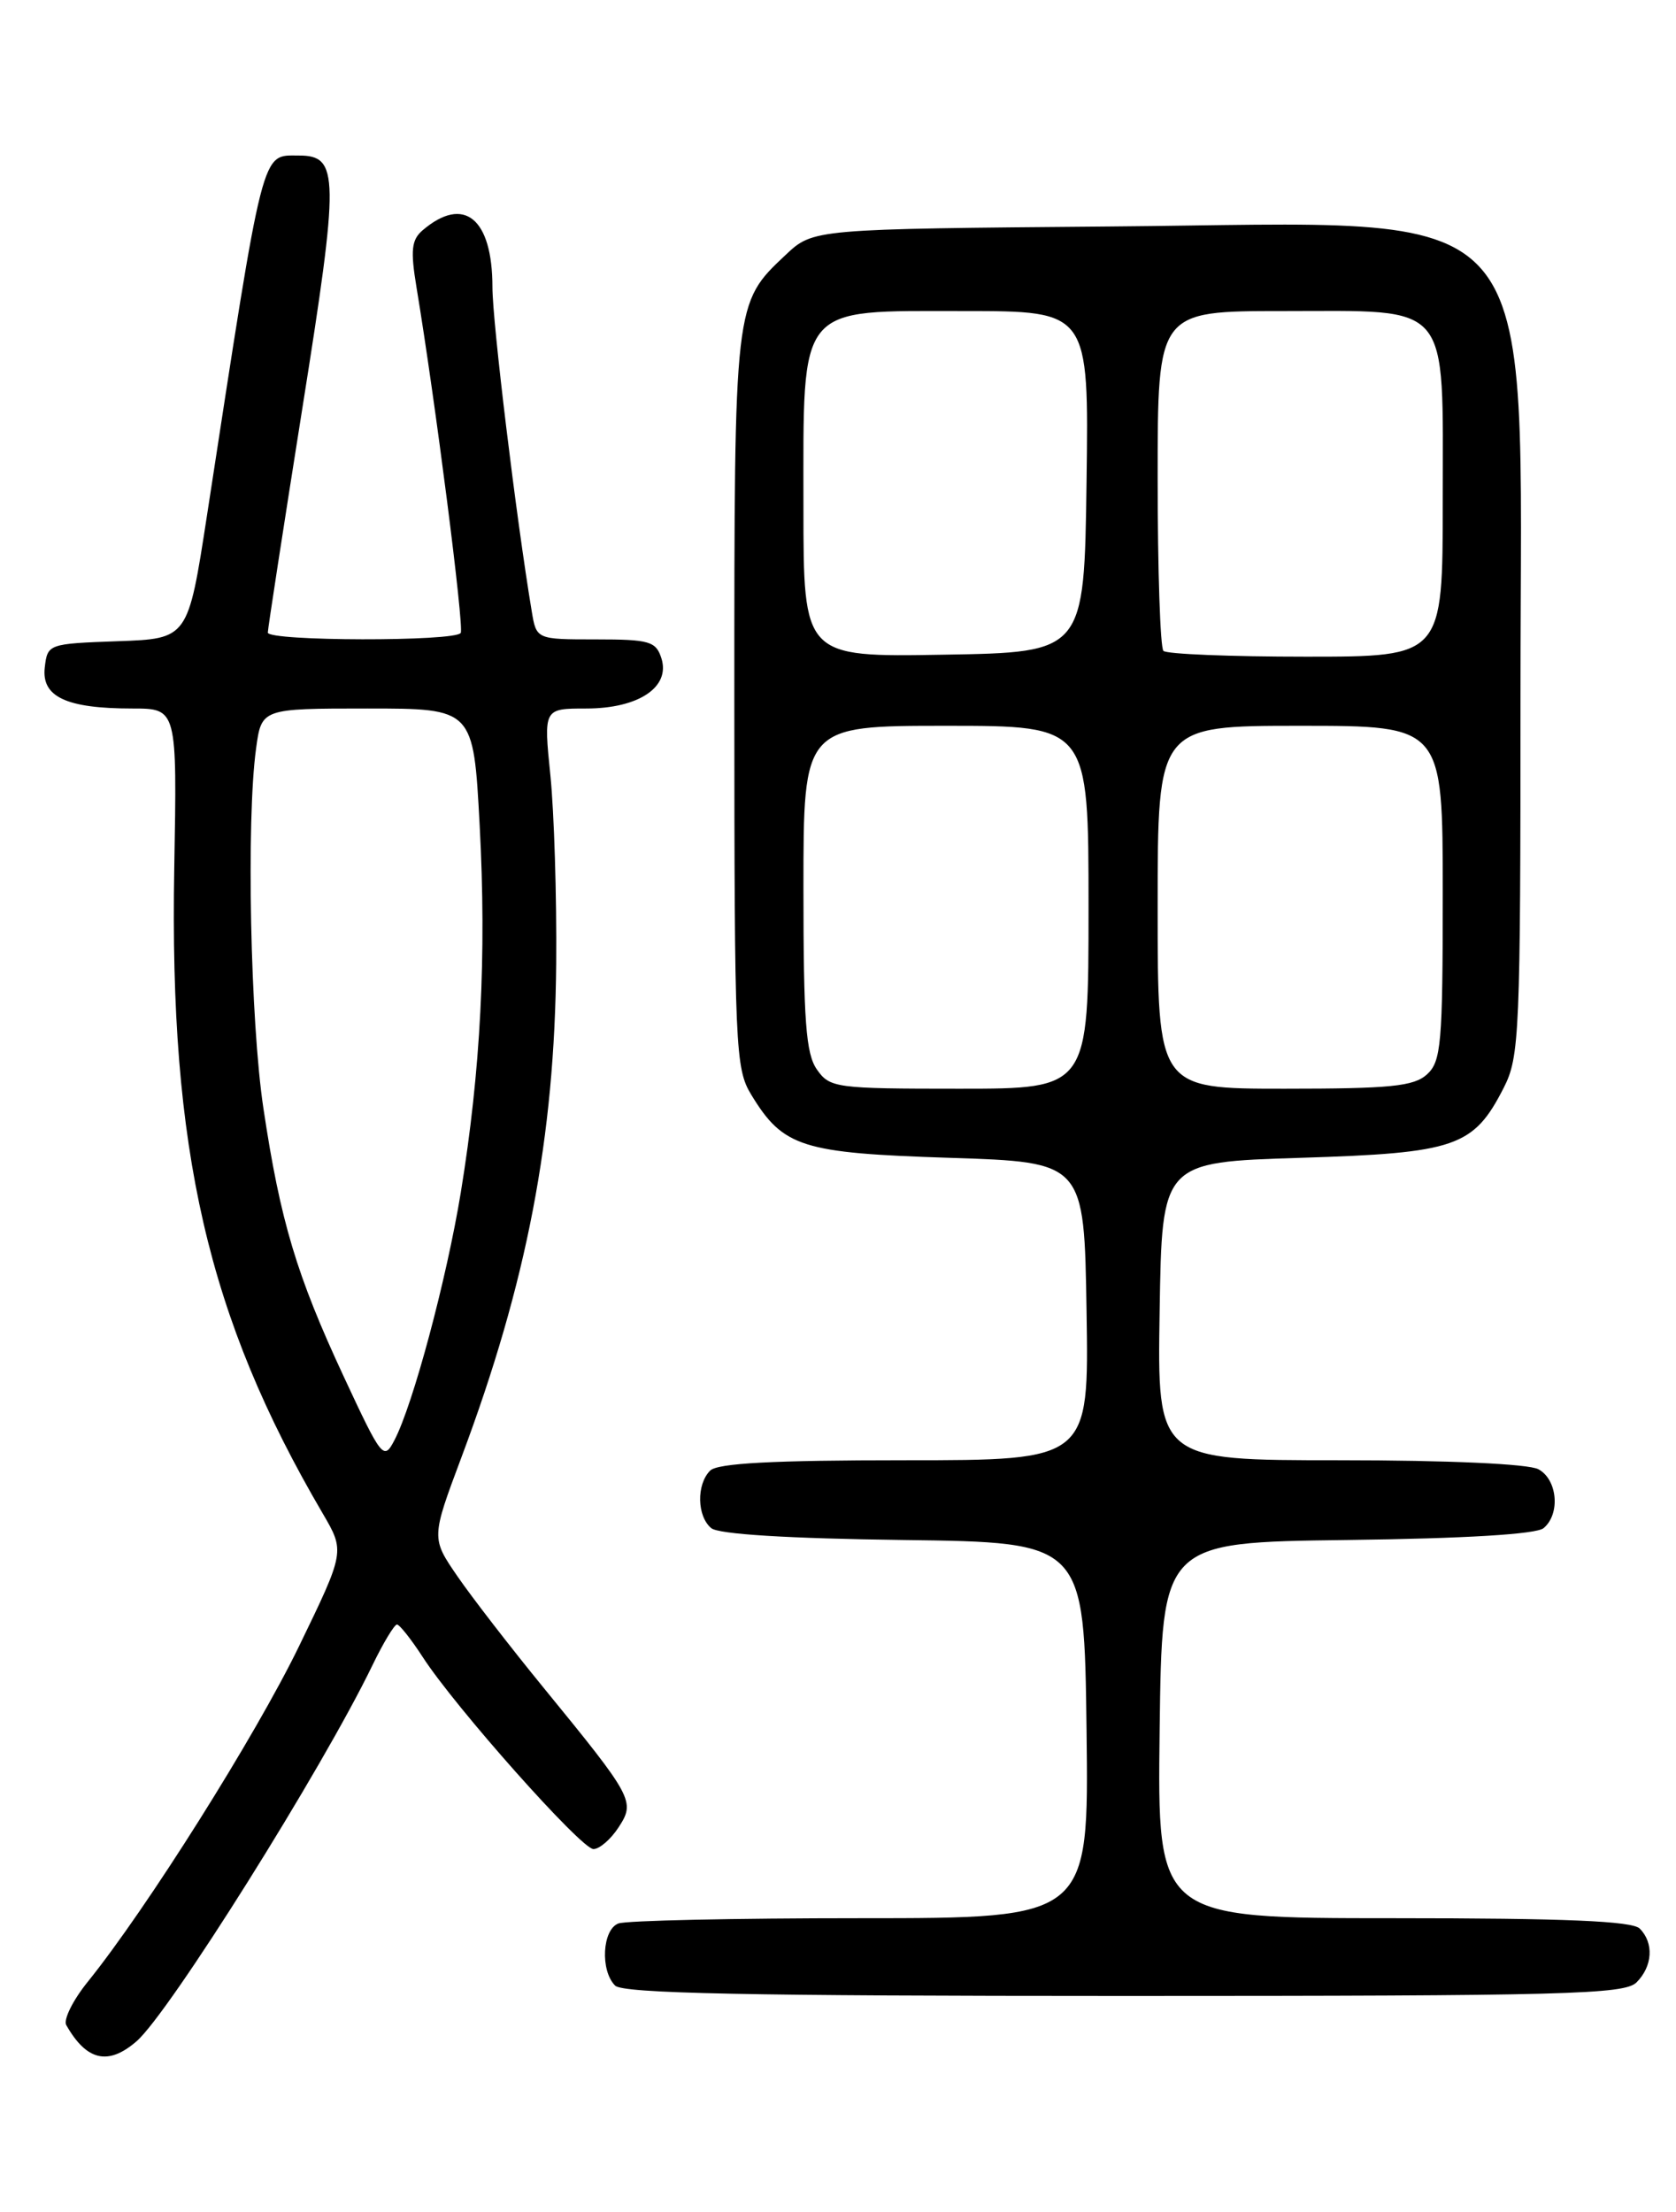 <?xml version="1.0" encoding="UTF-8" standalone="no"?>
<!DOCTYPE svg PUBLIC "-//W3C//DTD SVG 1.1//EN" "http://www.w3.org/Graphics/SVG/1.1/DTD/svg11.dtd" >
<svg xmlns="http://www.w3.org/2000/svg" xmlns:xlink="http://www.w3.org/1999/xlink" version="1.1" viewBox="0 0 194 256">
 <g >
 <path fill="currentColor"
d=" M 15.80 236.25 C 19.59 232.97 37.28 204.77 43.10 192.75 C 44.36 190.14 45.65 188.01 45.95 188.01 C 46.25 188.02 47.59 189.71 48.92 191.76 C 52.68 197.58 67.28 214.00 68.69 214.00 C 69.39 214.00 70.69 212.88 71.59 211.50 C 73.56 208.49 73.34 208.08 62.89 195.29 C 59.12 190.68 54.65 184.90 52.97 182.46 C 49.91 178.01 49.91 178.01 53.42 168.64 C 61.00 148.41 64.21 131.66 64.38 111.50 C 64.45 103.80 64.14 94.01 63.71 89.75 C 62.92 82.00 62.92 82.00 67.85 82.00 C 73.91 82.00 77.62 79.53 76.56 76.19 C 75.93 74.22 75.18 74.00 68.98 74.00 C 62.09 74.00 62.09 74.00 61.55 70.75 C 59.75 59.95 57.00 37.29 57.00 33.23 C 57.00 25.26 53.70 22.57 48.92 26.65 C 47.63 27.76 47.50 28.95 48.21 33.25 C 50.38 46.33 53.74 72.57 53.33 73.25 C 52.73 74.26 31.00 74.22 31.00 73.21 C 31.00 72.77 32.81 61.05 35.01 47.17 C 39.29 20.26 39.26 18.00 34.59 18.00 C 30.21 18.00 30.59 16.51 23.95 59.71 C 21.76 73.92 21.76 73.92 13.63 74.21 C 5.59 74.50 5.50 74.53 5.18 77.25 C 4.79 80.65 7.68 82.00 15.32 82.00 C 20.50 82.00 20.50 82.00 20.17 100.49 C 19.59 133.10 24.04 152.44 37.35 175.15 C 39.93 179.56 39.93 179.56 34.61 190.53 C 29.57 200.91 16.98 220.91 10.15 229.37 C 8.43 231.50 7.32 233.75 7.67 234.37 C 10.02 238.51 12.52 239.09 15.80 236.25 Z  M 189.43 229.43 C 191.30 227.56 191.46 224.86 189.80 223.20 C 188.93 222.33 181.20 222.00 161.28 222.00 C 133.96 222.00 133.96 222.00 134.23 200.25 C 134.50 178.50 134.50 178.50 155.92 178.23 C 169.67 178.06 177.82 177.56 178.67 176.86 C 180.64 175.22 180.28 171.22 178.07 170.04 C 176.91 169.42 167.67 169.00 155.04 169.00 C 133.95 169.00 133.95 169.00 134.23 151.75 C 134.50 134.50 134.50 134.50 150.50 134.00 C 168.54 133.44 170.56 132.74 174.06 125.89 C 175.89 122.30 176.00 119.69 176.00 80.24 C 176.00 21.64 179.64 25.79 128.58 26.21 C 94.13 26.50 94.13 26.50 90.94 29.50 C 84.98 35.11 85.00 34.94 85.00 81.22 C 85.01 121.36 85.11 123.66 86.96 126.70 C 90.66 132.77 92.79 133.45 109.95 134.00 C 125.50 134.50 125.50 134.50 125.77 151.75 C 126.05 169.00 126.05 169.00 104.72 169.00 C 89.47 169.00 83.06 169.34 82.20 170.20 C 80.60 171.80 80.67 175.48 82.33 176.86 C 83.18 177.56 91.20 178.06 104.58 178.23 C 125.50 178.50 125.50 178.50 125.77 200.25 C 126.04 222.00 126.04 222.00 99.60 222.00 C 85.06 222.00 72.45 222.27 71.58 222.61 C 69.71 223.32 69.46 228.06 71.20 229.80 C 72.11 230.71 86.56 231.00 130.13 231.00 C 181.28 231.00 188.04 230.82 189.43 229.43 Z  M 39.79 159.32 C 34.34 147.62 32.45 141.34 30.49 128.27 C 28.98 118.26 28.50 94.93 29.64 86.64 C 30.27 82.00 30.27 82.00 42.53 82.00 C 54.80 82.00 54.80 82.00 55.52 95.49 C 56.33 110.59 55.64 123.90 53.34 138.00 C 51.69 148.07 47.80 162.60 45.65 166.69 C 44.42 169.05 44.20 168.79 39.79 159.32 Z  M 94.56 123.78 C 93.28 121.96 93.00 118.15 93.00 102.78 C 93.00 84.00 93.00 84.00 109.50 84.00 C 126.00 84.00 126.00 84.00 126.00 105.00 C 126.00 126.00 126.00 126.00 111.06 126.00 C 96.75 126.00 96.05 125.91 94.56 123.78 Z  M 134.00 105.00 C 134.00 84.00 134.00 84.00 150.50 84.00 C 167.00 84.00 167.00 84.00 167.00 103.35 C 167.00 120.82 166.82 122.85 165.17 124.35 C 163.64 125.73 160.92 126.00 148.67 126.00 C 134.00 126.00 134.00 126.00 134.00 105.00 Z  M 93.00 58.66 C 93.00 34.98 92.16 36.00 111.59 36.00 C 126.04 36.00 126.04 36.00 125.77 55.75 C 125.50 75.50 125.50 75.50 109.25 75.77 C 93.00 76.05 93.00 76.05 93.00 58.66 Z  M 134.67 75.33 C 134.30 74.97 134.00 65.97 134.00 55.33 C 134.00 36.00 134.00 36.00 148.50 36.00 C 168.16 36.00 167.00 34.62 167.00 58.00 C 167.00 76.00 167.00 76.00 151.17 76.00 C 142.46 76.00 135.03 75.70 134.67 75.33 Z "/>
</g>
</svg>